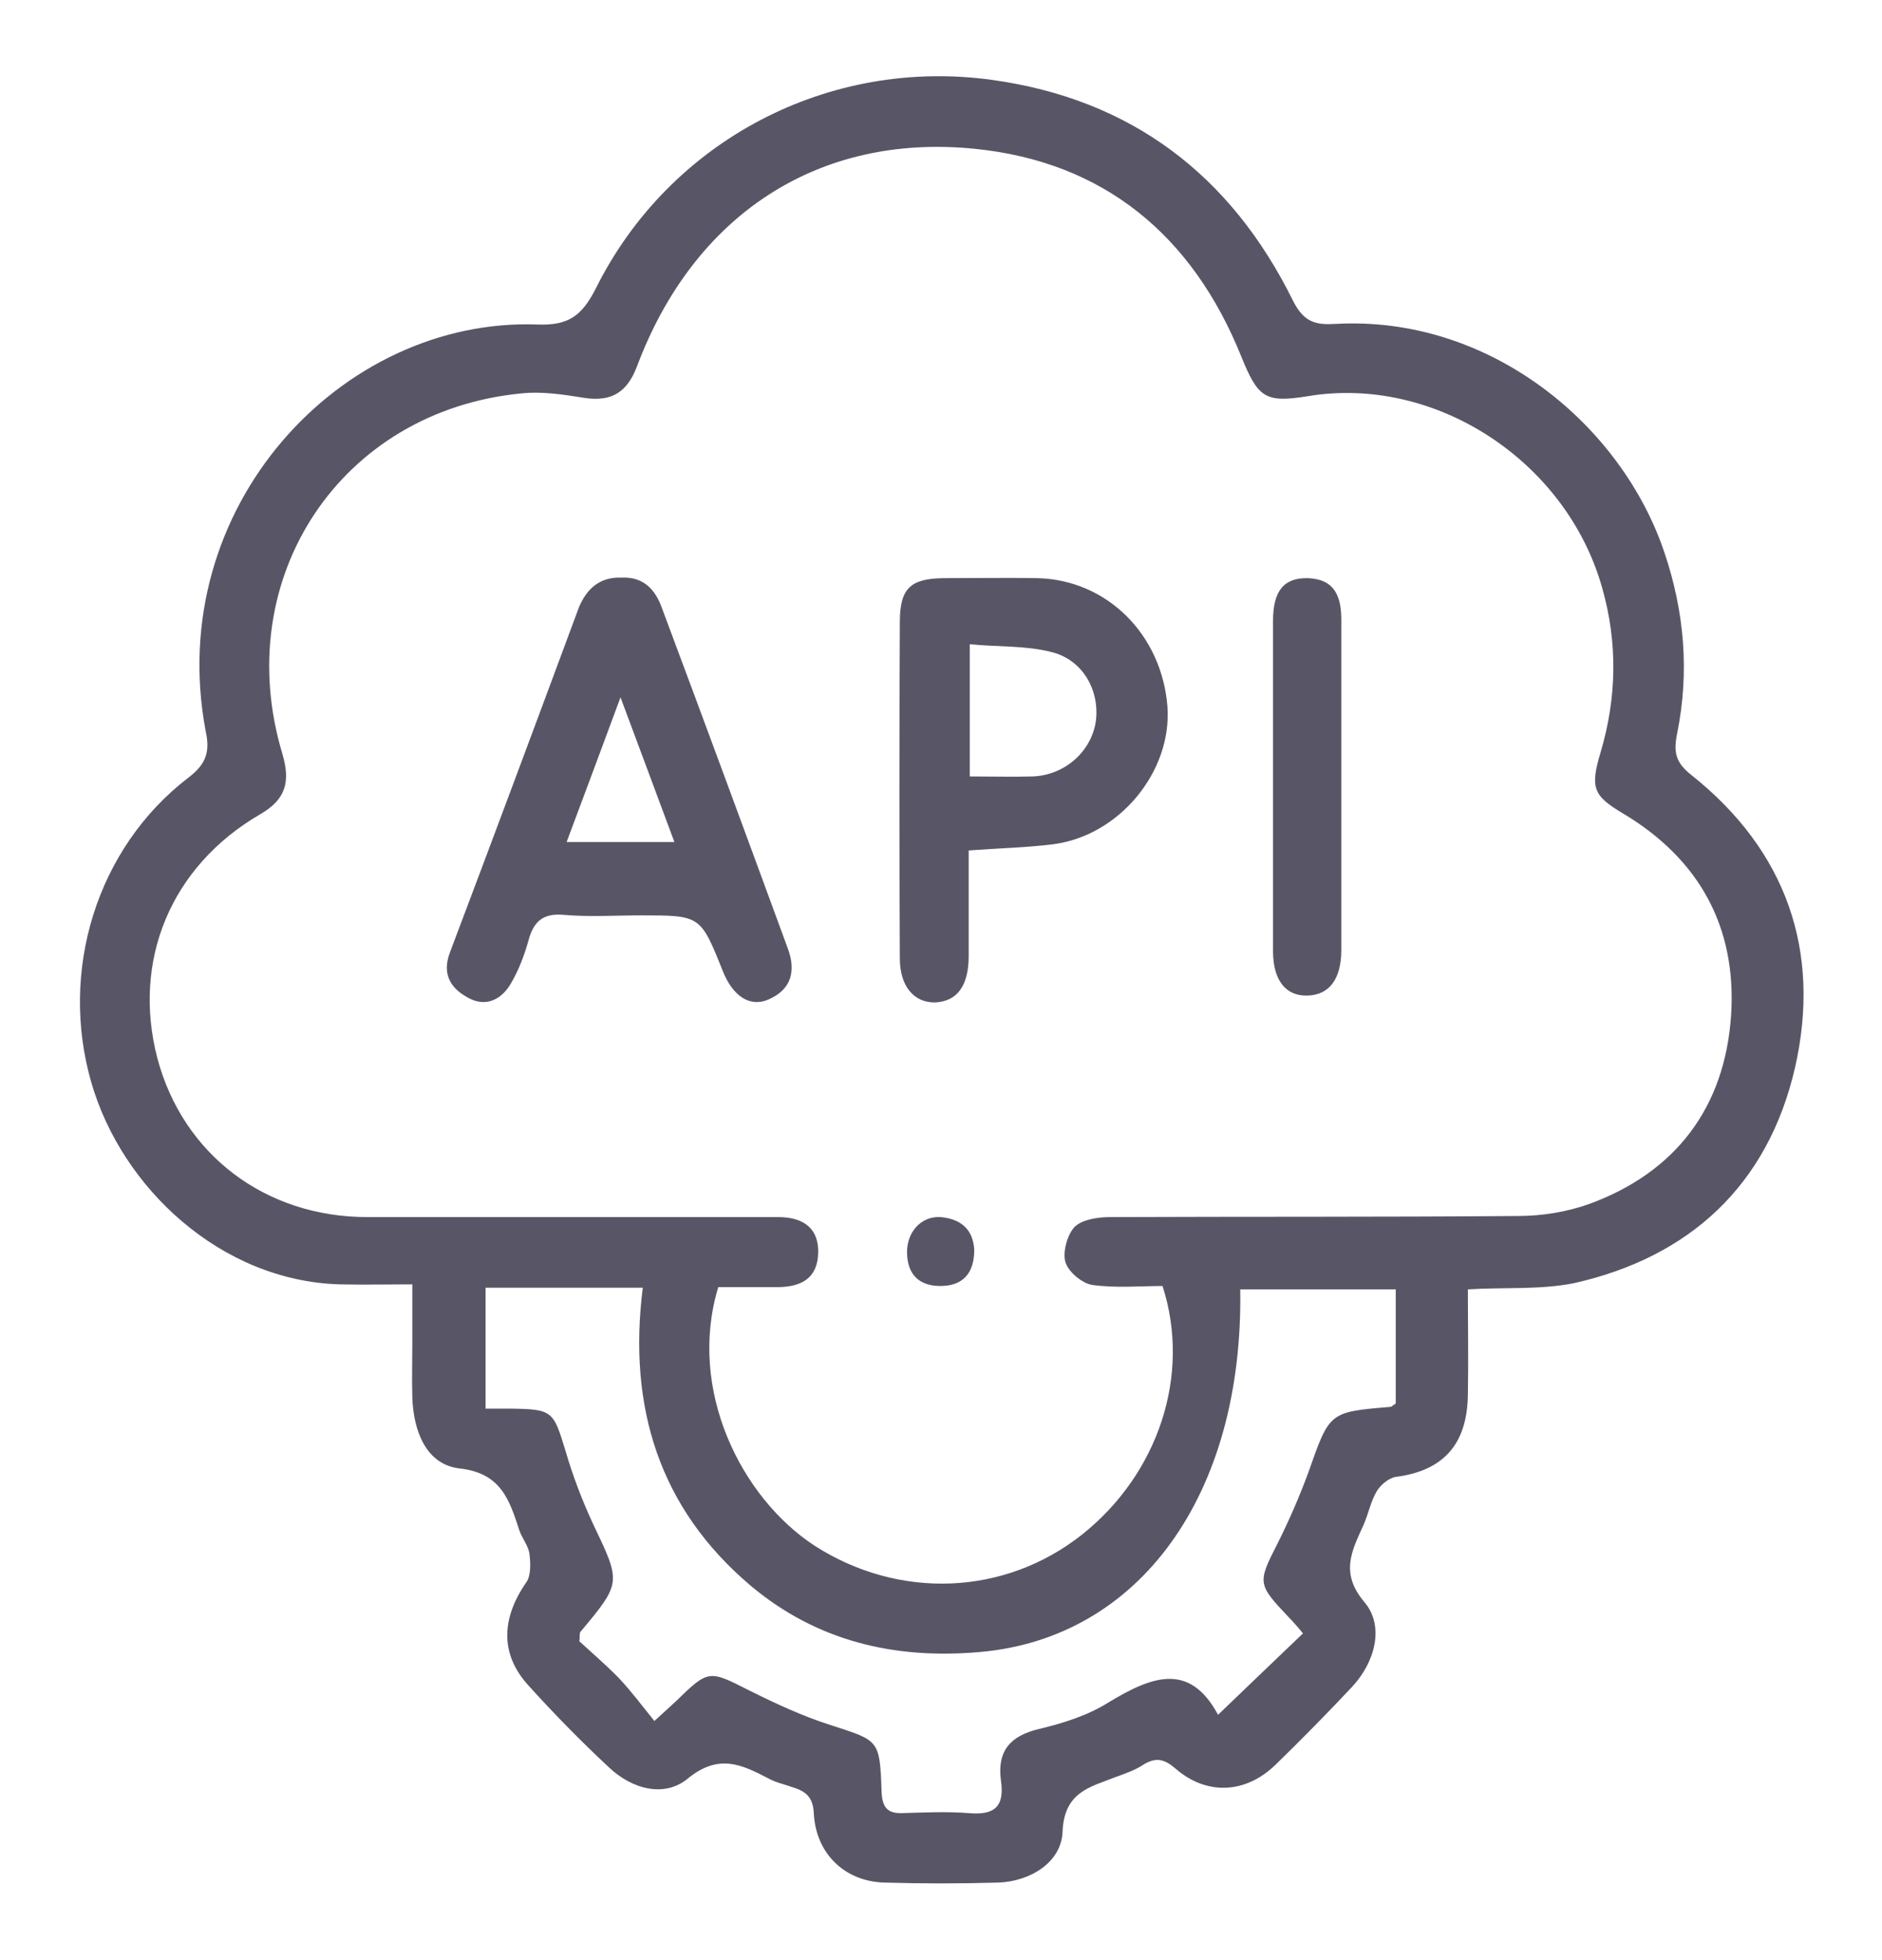 <svg width="24" height="25" viewBox="0 0 24 25" fill="none" xmlns="http://www.w3.org/2000/svg">
<path d="M18.719 16.445C18.719 16.907 18.727 17.346 18.719 17.785C18.712 18.42 18.408 18.758 17.799 18.837C17.707 18.852 17.608 18.938 17.558 19.018C17.48 19.147 17.452 19.306 17.388 19.45C17.239 19.781 17.084 20.062 17.402 20.437C17.657 20.74 17.537 21.201 17.239 21.518C16.921 21.857 16.595 22.188 16.262 22.512C15.88 22.88 15.384 22.901 14.988 22.555C14.846 22.433 14.74 22.411 14.584 22.505C14.478 22.577 14.35 22.62 14.23 22.664C13.904 22.793 13.571 22.851 13.55 23.363C13.536 23.752 13.139 23.997 12.729 24.011C12.247 24.025 11.758 24.025 11.277 24.011C10.774 23.997 10.406 23.643 10.378 23.132C10.37 22.916 10.271 22.844 10.101 22.793C10.002 22.757 9.896 22.736 9.804 22.685C9.457 22.505 9.167 22.361 8.77 22.685C8.473 22.93 8.062 22.822 7.765 22.541C7.41 22.21 7.064 21.857 6.738 21.496C6.377 21.1 6.391 20.646 6.709 20.185C6.773 20.099 6.766 19.94 6.752 19.817C6.738 19.717 6.66 19.623 6.624 19.522C6.497 19.133 6.391 18.787 5.86 18.729C5.435 18.679 5.272 18.254 5.258 17.822C5.251 17.591 5.258 17.368 5.258 17.137C5.258 16.907 5.258 16.683 5.258 16.381C4.939 16.381 4.635 16.388 4.33 16.381C2.822 16.337 1.554 15.156 1.165 13.808C0.754 12.389 1.228 10.818 2.404 9.917C2.631 9.744 2.68 9.586 2.623 9.326C2.085 6.473 4.351 4.045 6.858 4.139C7.248 4.153 7.418 4.03 7.595 3.685C8.536 1.79 10.569 0.73 12.651 1.019C14.421 1.264 15.696 2.229 16.489 3.836C16.63 4.117 16.786 4.146 17.034 4.131C19.003 4.023 20.681 5.421 21.226 7.049C21.481 7.806 21.545 8.57 21.389 9.348C21.34 9.586 21.361 9.723 21.573 9.888C22.777 10.847 23.23 12.129 22.89 13.621C22.543 15.12 21.545 16.035 20.072 16.366C19.633 16.453 19.187 16.416 18.719 16.445ZM9.16 16.416C8.763 17.721 9.45 19.104 10.392 19.717C11.461 20.401 12.806 20.358 13.798 19.573C14.768 18.802 15.193 17.541 14.825 16.402C14.534 16.402 14.23 16.431 13.925 16.388C13.798 16.366 13.621 16.222 13.585 16.092C13.55 15.963 13.614 15.739 13.706 15.646C13.805 15.552 14.003 15.523 14.159 15.523C15.894 15.516 17.629 15.523 19.364 15.509C19.661 15.509 19.98 15.458 20.263 15.357C21.368 14.954 21.998 14.125 22.076 12.944C22.147 11.819 21.665 10.955 20.702 10.378C20.313 10.148 20.277 10.047 20.412 9.593C20.617 8.901 20.631 8.202 20.433 7.503C19.98 5.882 18.302 4.78 16.673 5.054C16.135 5.14 16.043 5.075 15.83 4.549C15.207 3 14.074 2.063 12.431 1.898C10.427 1.696 8.848 2.748 8.126 4.665C7.998 5.01 7.793 5.126 7.453 5.075C7.184 5.032 6.908 4.989 6.646 5.018C4.344 5.241 2.928 7.374 3.601 9.615C3.707 9.975 3.643 10.198 3.317 10.386C2.177 11.049 1.682 12.252 2.007 13.498C2.333 14.723 3.381 15.523 4.684 15.523C6.433 15.523 8.175 15.523 9.924 15.523C10.271 15.523 10.441 15.689 10.434 15.977C10.427 16.301 10.222 16.409 9.939 16.416C9.677 16.416 9.407 16.416 9.16 16.416ZM15.533 21.871C15.922 21.496 16.262 21.172 16.616 20.833C16.552 20.754 16.489 20.682 16.425 20.617C16.036 20.206 16.036 20.185 16.291 19.688C16.439 19.392 16.574 19.082 16.687 18.773C16.956 18.009 16.949 18.009 17.728 17.944C17.749 17.944 17.763 17.922 17.799 17.901C17.799 17.425 17.799 16.942 17.799 16.445C17.119 16.445 16.468 16.445 15.816 16.445C15.858 19.068 14.527 20.898 12.488 21.071C11.411 21.165 10.42 20.934 9.577 20.228C8.409 19.241 8.005 17.951 8.197 16.424C7.814 16.424 7.488 16.424 7.156 16.424C6.83 16.424 6.511 16.424 6.192 16.424C6.192 16.971 6.192 17.454 6.192 17.966C6.32 17.966 6.412 17.966 6.504 17.966C7.049 17.973 7.056 17.994 7.212 18.506C7.304 18.823 7.425 19.14 7.566 19.443C7.92 20.185 7.927 20.185 7.403 20.812C7.389 20.826 7.396 20.855 7.389 20.934C7.538 21.071 7.722 21.23 7.885 21.395C8.048 21.568 8.189 21.756 8.345 21.95C8.487 21.82 8.558 21.756 8.628 21.691C9.032 21.294 9.046 21.302 9.542 21.554C9.889 21.727 10.243 21.893 10.611 22.008C11.206 22.202 11.22 22.188 11.242 22.844C11.249 23.038 11.305 23.132 11.504 23.125C11.787 23.117 12.07 23.103 12.353 23.125C12.679 23.154 12.814 23.046 12.764 22.707C12.714 22.332 12.884 22.138 13.253 22.051C13.557 21.979 13.876 21.878 14.138 21.712C14.676 21.388 15.165 21.186 15.533 21.871Z" fill="#585666"/>
<path d="M7.92 7.367C8.204 7.352 8.359 7.518 8.444 7.763C8.983 9.204 9.514 10.645 10.045 12.093C10.151 12.374 10.101 12.619 9.797 12.749C9.563 12.85 9.344 12.706 9.216 12.382C8.933 11.675 8.933 11.675 8.175 11.675C7.842 11.675 7.51 11.697 7.184 11.668C6.922 11.646 6.802 11.755 6.738 12C6.688 12.18 6.617 12.367 6.525 12.526C6.412 12.735 6.214 12.85 5.987 12.735C5.761 12.619 5.626 12.439 5.739 12.144C6.292 10.681 6.837 9.218 7.382 7.748C7.481 7.511 7.644 7.359 7.92 7.367ZM7.226 10.739C7.701 10.739 8.14 10.739 8.6 10.739C8.374 10.133 8.161 9.557 7.913 8.894C7.665 9.564 7.453 10.133 7.226 10.739Z" fill="#585666"/>
<path d="M12.353 10.847C12.353 11.308 12.353 11.747 12.353 12.194C12.353 12.576 12.204 12.771 11.928 12.785C11.659 12.792 11.475 12.583 11.475 12.223C11.468 10.796 11.468 9.37 11.475 7.936C11.475 7.503 11.61 7.381 12.027 7.374C12.431 7.374 12.828 7.367 13.231 7.374C14.117 7.395 14.818 8.094 14.888 9.017C14.945 9.845 14.272 10.659 13.43 10.768C13.083 10.811 12.743 10.818 12.353 10.847ZM12.367 9.903C12.658 9.903 12.913 9.91 13.168 9.903C13.578 9.888 13.918 9.586 13.975 9.197C14.024 8.808 13.812 8.419 13.415 8.318C13.083 8.231 12.729 8.253 12.367 8.217C12.367 8.8 12.367 9.326 12.367 9.903Z" fill="#585666"/>
<path d="M16.234 10.04C16.234 9.334 16.234 8.627 16.234 7.921C16.234 7.532 16.375 7.367 16.68 7.374C17.02 7.388 17.105 7.604 17.105 7.907C17.105 9.312 17.105 10.71 17.105 12.115C17.105 12.49 16.949 12.691 16.673 12.698C16.397 12.706 16.234 12.504 16.234 12.129C16.234 11.43 16.234 10.731 16.234 10.04Z" fill="#585666"/>
<path d="M12.424 15.941C12.424 16.244 12.275 16.402 11.992 16.402C11.73 16.402 11.574 16.265 11.567 15.984C11.56 15.718 11.744 15.509 11.992 15.523C12.254 15.545 12.41 15.681 12.424 15.941Z" fill="#585666"/>
</svg>
